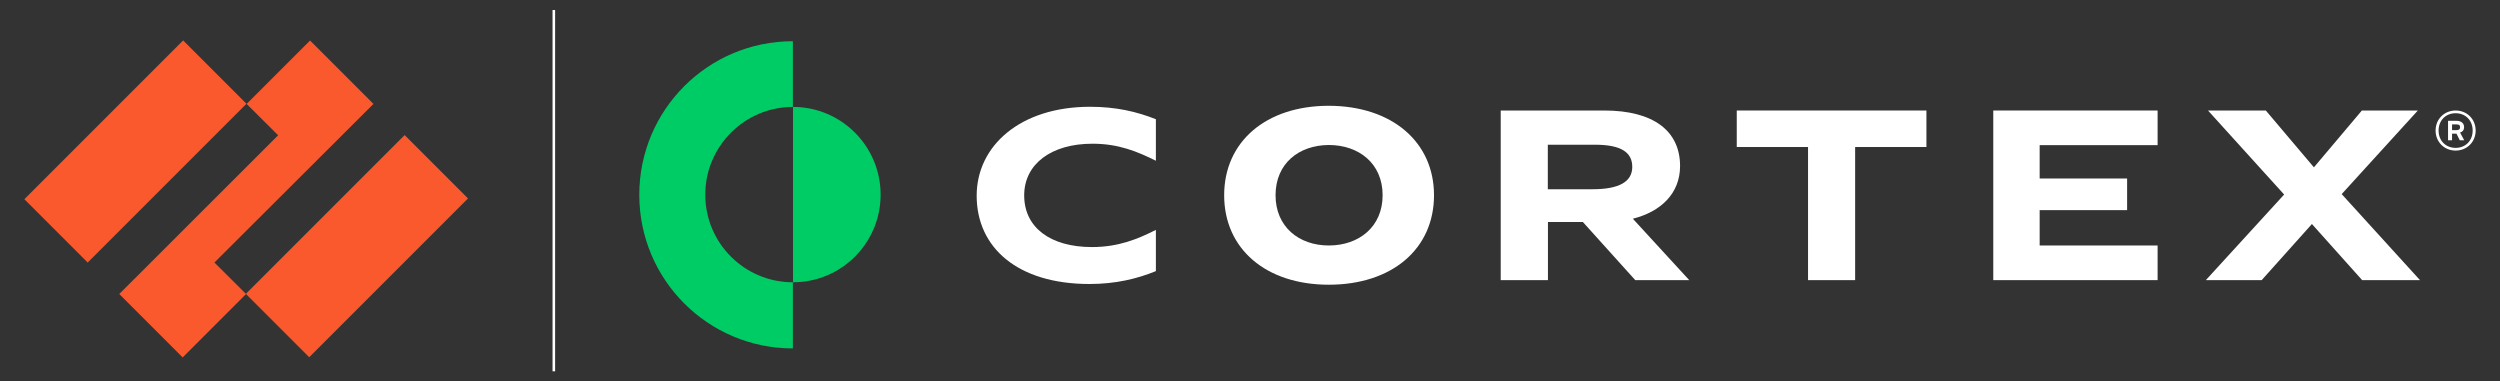<?xml version="1.0" encoding="utf-8"?>
<!-- Generator: Adobe Illustrator 25.4.1, SVG Export Plug-In . SVG Version: 6.00 Build 0)  -->
<svg version="1.1" id="Layer_1" xmlns="http://www.w3.org/2000/svg" xmlns:xlink="http://www.w3.org/1999/xlink" x="0px" y="0px"
	 viewBox="0 0 1746.5 266.4" style="enable-background:new 0 0 1746.5 266.4;" xml:space="preserve">
<rect x="0" y="0" width="1746.5" height="266.4" fill="#333333" stroke="none"/>
<style type="text/css">
	.st0{fill:#FA582D;}
	.st1{fill:#FFFFFF;}
	.st2{fill:#00CC66;}
</style>
<g>
	<polygon class="st0" points="260.9,72.6 216.6,28.3 172.3,72.6 194.3,94.5 83.3,205.4 127.6,249.7 171.9,205.4 149.8,183.4 	"/>
	
		<rect x="16.2" y="74.6" transform="matrix(0.707 -0.707 0.707 0.707 -47.189 97.869)" class="st0" width="156.9" height="62.6"/>
	
		<rect x="171" y="140.8" transform="matrix(0.707 -0.707 0.707 0.707 -48.684 226.65)" class="st0" width="156.9" height="62.6"/>
</g>
<rect x="386" y="7" class="st1" width="1.8" height="252.4"/>
<g>
	<g>
		<g>
			<g>
				<path class="st2" d="M615.2,136c0,33.8-27.4,61.2-61.2,61.2V74.7C587.8,74.7,615.2,102.2,615.2,136z"/>
				<path class="st2" d="M492.7,136c0,33.8,27.4,61.2,61.2,61.2v46.2c-59.3,0-107.3-48-107.3-107.3c0-59.3,48-107.3,107.3-107.3
					v45.9C520.2,74.7,492.7,102.2,492.7,136z"/>
				<path class="st1" d="M682.3,136.7c0,36.3,28.6,61.7,78.8,61.7c18.2,0,33.2-3.6,46.4-9v-28.8c-12.8,6.5-26.4,12-44.6,12
					c-29.2,0-47.4-13.7-47.4-36.1c0-21.9,18.9-36.1,47.7-36.1c18.3,0,31.4,5.5,44.3,11.9v-29c-13.3-5.3-27.8-8.7-46-8.7
					C712.6,74.6,682.3,102,682.3,136.7z"/>
				<path class="st1" d="M1173.7,116c0-24.4-18.4-38.8-53-38.8h-72.3v118.5h33v-40.6h24.4l36.6,40.6h37.7l-39.4-42.9
					C1160.2,147.9,1173.7,135.2,1173.7,116z M1112.7,132.2h-31.4v-31.1h32.9c18.6,0,26.1,5.5,26.1,15.5
					C1140.3,127,1131,132.2,1112.7,132.2z"/>
				<polygon class="st1" points="1213.3,102.7 1263.1,102.7 1263.1,195.7 1296,195.7 1296,102.7 1345.8,102.7 1345.8,77.2 
					1213.3,77.2 				"/>
				<polygon class="st1" points="1392.5,195.7 1507.3,195.7 1507.3,171.5 1424.9,171.5 1424.9,146.8 1486,146.8 1486,124.7 
					1424.9,124.7 1424.9,101.4 1507.3,101.4 1507.3,77.2 1392.5,77.2 				"/>
				<polygon class="st1" points="1635.9,135.6 1689.1,77.2 1650,77.2 1616.5,116.9 1582.9,77.2 1542.5,77.2 1595.7,135.9 
					1541,195.7 1580,195.7 1615.1,156.5 1650.2,195.7 1690.6,195.7 				"/>
				<g>
					<g>
						<path class="st1" d="M1001.8,136.4c0,37.4-29.2,62.5-73.5,62.5c-44,0-73.1-25.1-73.1-62.5c0-37.4,29.2-62.5,73.1-62.5
							C972.6,74,1001.8,99.3,1001.8,136.4z M891.1,136.4c0,22.1,16.4,35.1,37.2,35.1c21,0,37.6-13,37.6-35.1
							c0-22.2-16.6-35.1-37.6-35.1C907.4,101.4,891.1,114.2,891.1,136.4z"/>
					</g>
				</g>
			</g>
		</g>
	</g>
	<g>
		<path class="st1" d="M1721.4,89.1v-0.4c0-2.5-1.9-4.3-5.3-4.3h-5.9V98h2.8v-4.6h3.1l2.3,4.6h3.1l-2.9-5.4
			C1720.4,92.1,1721.4,90.8,1721.4,89.1 M1713,86.9h3.1c1.8,0,2.5,0.6,2.5,1.9V89c0,1.2-0.7,1.9-2.5,1.9h-3.1V86.9z"/>
		<path class="st1" d="M1715.5,77.2c-7.9,0-14,6-14,14c0,7.9,6,14,14,14c7.9,0,14-6,14-14C1729.5,83.3,1723.5,77.2,1715.5,77.2
			 M1715.5,103.3c-6.9,0-11.9-5-11.9-12.1c0-7.1,5-12.1,11.9-12.1c6.9,0,11.9,5,11.9,12.1C1727.4,98.3,1722.4,103.3,1715.5,103.3"/>
	</g>
</g>
</svg>
